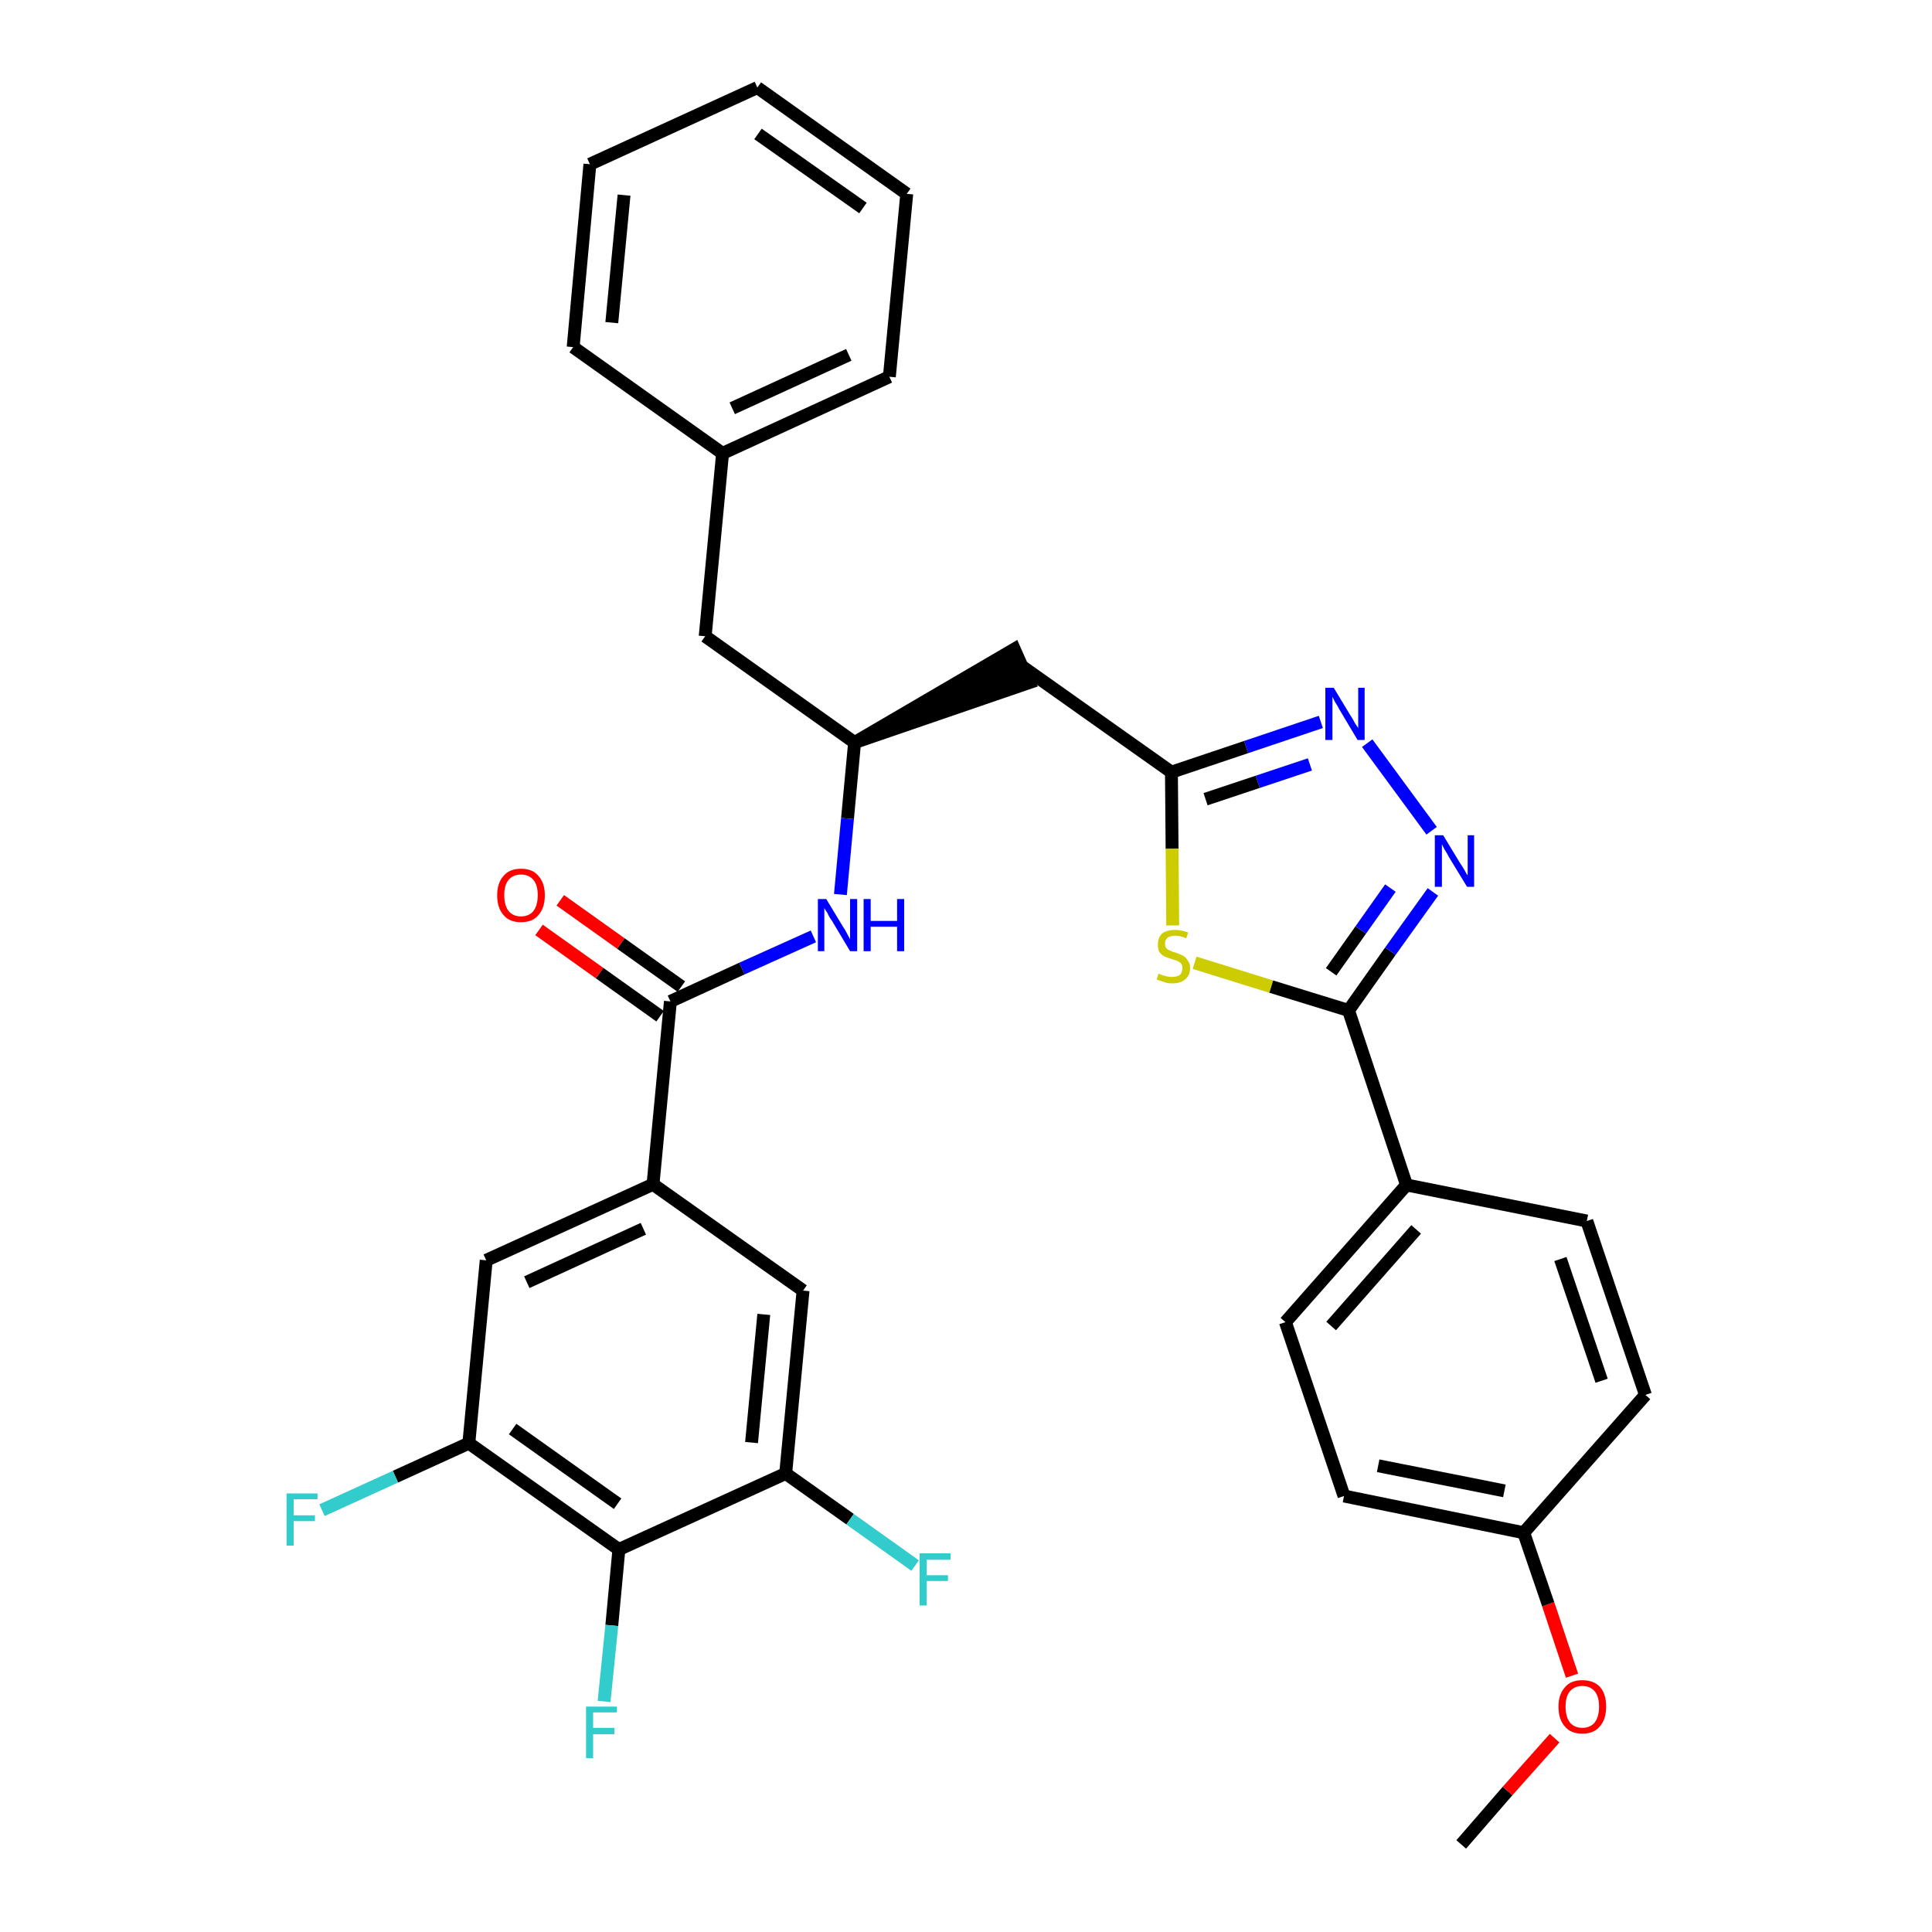 <?xml version='1.0' encoding='iso-8859-1'?>
<svg version='1.1' baseProfile='full'
              xmlns='http://www.w3.org/2000/svg'
                      xmlns:rdkit='http://www.rdkit.org/xml'
                      xmlns:xlink='http://www.w3.org/1999/xlink'
                  xml:space='preserve'
width='300px' height='300px' viewBox='0 0 300 300'>
<!-- END OF HEADER -->
<path class='bond-0 atom-0 atom-1' d='M 226.9,286.4 L 234.1,278.1' style='fill:none;fill-rule:evenodd;stroke:#000000;stroke-width:2.0px;stroke-linecap:butt;stroke-linejoin:miter;stroke-opacity:1' />
<path class='bond-0 atom-0 atom-1' d='M 234.1,278.1 L 241.4,269.9' style='fill:none;fill-rule:evenodd;stroke:#FF0000;stroke-width:2.0px;stroke-linecap:butt;stroke-linejoin:miter;stroke-opacity:1' />
<path class='bond-1 atom-1 atom-2' d='M 244.1,260.2 L 240.4,249.1' style='fill:none;fill-rule:evenodd;stroke:#FF0000;stroke-width:2.0px;stroke-linecap:butt;stroke-linejoin:miter;stroke-opacity:1' />
<path class='bond-1 atom-1 atom-2' d='M 240.4,249.1 L 236.6,238.0' style='fill:none;fill-rule:evenodd;stroke:#000000;stroke-width:2.0px;stroke-linecap:butt;stroke-linejoin:miter;stroke-opacity:1' />
<path class='bond-2 atom-2 atom-3' d='M 236.6,238.0 L 208.7,232.3' style='fill:none;fill-rule:evenodd;stroke:#000000;stroke-width:2.0px;stroke-linecap:butt;stroke-linejoin:miter;stroke-opacity:1' />
<path class='bond-2 atom-2 atom-3' d='M 233.6,231.5 L 214.0,227.6' style='fill:none;fill-rule:evenodd;stroke:#000000;stroke-width:2.0px;stroke-linecap:butt;stroke-linejoin:miter;stroke-opacity:1' />
<path class='bond-33 atom-33 atom-2' d='M 255.5,216.6 L 236.6,238.0' style='fill:none;fill-rule:evenodd;stroke:#000000;stroke-width:2.0px;stroke-linecap:butt;stroke-linejoin:miter;stroke-opacity:1' />
<path class='bond-3 atom-3 atom-4' d='M 208.7,232.3 L 199.6,205.3' style='fill:none;fill-rule:evenodd;stroke:#000000;stroke-width:2.0px;stroke-linecap:butt;stroke-linejoin:miter;stroke-opacity:1' />
<path class='bond-4 atom-4 atom-5' d='M 199.6,205.3 L 218.4,184.0' style='fill:none;fill-rule:evenodd;stroke:#000000;stroke-width:2.0px;stroke-linecap:butt;stroke-linejoin:miter;stroke-opacity:1' />
<path class='bond-4 atom-4 atom-5' d='M 206.7,205.9 L 219.9,190.9' style='fill:none;fill-rule:evenodd;stroke:#000000;stroke-width:2.0px;stroke-linecap:butt;stroke-linejoin:miter;stroke-opacity:1' />
<path class='bond-5 atom-5 atom-6' d='M 218.4,184.0 L 209.4,156.9' style='fill:none;fill-rule:evenodd;stroke:#000000;stroke-width:2.0px;stroke-linecap:butt;stroke-linejoin:miter;stroke-opacity:1' />
<path class='bond-31 atom-5 atom-32' d='M 218.4,184.0 L 246.4,189.6' style='fill:none;fill-rule:evenodd;stroke:#000000;stroke-width:2.0px;stroke-linecap:butt;stroke-linejoin:miter;stroke-opacity:1' />
<path class='bond-6 atom-6 atom-7' d='M 209.4,156.9 L 215.9,147.7' style='fill:none;fill-rule:evenodd;stroke:#000000;stroke-width:2.0px;stroke-linecap:butt;stroke-linejoin:miter;stroke-opacity:1' />
<path class='bond-6 atom-6 atom-7' d='M 215.9,147.7 L 222.5,138.5' style='fill:none;fill-rule:evenodd;stroke:#0000FF;stroke-width:2.0px;stroke-linecap:butt;stroke-linejoin:miter;stroke-opacity:1' />
<path class='bond-6 atom-6 atom-7' d='M 206.7,150.9 L 211.3,144.4' style='fill:none;fill-rule:evenodd;stroke:#000000;stroke-width:2.0px;stroke-linecap:butt;stroke-linejoin:miter;stroke-opacity:1' />
<path class='bond-6 atom-6 atom-7' d='M 211.3,144.4 L 215.9,137.9' style='fill:none;fill-rule:evenodd;stroke:#0000FF;stroke-width:2.0px;stroke-linecap:butt;stroke-linejoin:miter;stroke-opacity:1' />
<path class='bond-34 atom-31 atom-6' d='M 185.5,149.5 L 197.4,153.2' style='fill:none;fill-rule:evenodd;stroke:#CCCC00;stroke-width:2.0px;stroke-linecap:butt;stroke-linejoin:miter;stroke-opacity:1' />
<path class='bond-34 atom-31 atom-6' d='M 197.4,153.2 L 209.4,156.9' style='fill:none;fill-rule:evenodd;stroke:#000000;stroke-width:2.0px;stroke-linecap:butt;stroke-linejoin:miter;stroke-opacity:1' />
<path class='bond-7 atom-7 atom-8' d='M 222.3,129.0 L 212.3,115.4' style='fill:none;fill-rule:evenodd;stroke:#0000FF;stroke-width:2.0px;stroke-linecap:butt;stroke-linejoin:miter;stroke-opacity:1' />
<path class='bond-8 atom-8 atom-9' d='M 205.1,112.1 L 193.5,116.0' style='fill:none;fill-rule:evenodd;stroke:#0000FF;stroke-width:2.0px;stroke-linecap:butt;stroke-linejoin:miter;stroke-opacity:1' />
<path class='bond-8 atom-8 atom-9' d='M 193.5,116.0 L 181.9,119.9' style='fill:none;fill-rule:evenodd;stroke:#000000;stroke-width:2.0px;stroke-linecap:butt;stroke-linejoin:miter;stroke-opacity:1' />
<path class='bond-8 atom-8 atom-9' d='M 203.4,118.7 L 195.3,121.4' style='fill:none;fill-rule:evenodd;stroke:#0000FF;stroke-width:2.0px;stroke-linecap:butt;stroke-linejoin:miter;stroke-opacity:1' />
<path class='bond-8 atom-8 atom-9' d='M 195.3,121.4 L 187.2,124.1' style='fill:none;fill-rule:evenodd;stroke:#000000;stroke-width:2.0px;stroke-linecap:butt;stroke-linejoin:miter;stroke-opacity:1' />
<path class='bond-9 atom-9 atom-10' d='M 181.9,119.9 L 158.6,103.4' style='fill:none;fill-rule:evenodd;stroke:#000000;stroke-width:2.0px;stroke-linecap:butt;stroke-linejoin:miter;stroke-opacity:1' />
<path class='bond-30 atom-9 atom-31' d='M 181.9,119.9 L 182.0,131.8' style='fill:none;fill-rule:evenodd;stroke:#000000;stroke-width:2.0px;stroke-linecap:butt;stroke-linejoin:miter;stroke-opacity:1' />
<path class='bond-30 atom-9 atom-31' d='M 182.0,131.8 L 182.1,143.7' style='fill:none;fill-rule:evenodd;stroke:#CCCC00;stroke-width:2.0px;stroke-linecap:butt;stroke-linejoin:miter;stroke-opacity:1' />
<path class='bond-10 atom-11 atom-10' d='M 132.7,115.3 L 159.8,106.0 L 157.5,100.8 Z' style='fill:#000000;fill-rule:evenodd;fill-opacity:1;stroke:#000000;stroke-width:2.0px;stroke-linecap:butt;stroke-linejoin:miter;stroke-opacity:1;' />
<path class='bond-11 atom-11 atom-12' d='M 132.7,115.3 L 109.5,98.8' style='fill:none;fill-rule:evenodd;stroke:#000000;stroke-width:2.0px;stroke-linecap:butt;stroke-linejoin:miter;stroke-opacity:1' />
<path class='bond-18 atom-11 atom-19' d='M 132.7,115.3 L 131.6,127.1' style='fill:none;fill-rule:evenodd;stroke:#000000;stroke-width:2.0px;stroke-linecap:butt;stroke-linejoin:miter;stroke-opacity:1' />
<path class='bond-18 atom-11 atom-19' d='M 131.6,127.1 L 130.5,138.9' style='fill:none;fill-rule:evenodd;stroke:#0000FF;stroke-width:2.0px;stroke-linecap:butt;stroke-linejoin:miter;stroke-opacity:1' />
<path class='bond-12 atom-12 atom-13' d='M 109.5,98.8 L 112.2,70.4' style='fill:none;fill-rule:evenodd;stroke:#000000;stroke-width:2.0px;stroke-linecap:butt;stroke-linejoin:miter;stroke-opacity:1' />
<path class='bond-13 atom-13 atom-14' d='M 112.2,70.4 L 138.1,58.5' style='fill:none;fill-rule:evenodd;stroke:#000000;stroke-width:2.0px;stroke-linecap:butt;stroke-linejoin:miter;stroke-opacity:1' />
<path class='bond-13 atom-13 atom-14' d='M 113.7,63.4 L 131.8,55.1' style='fill:none;fill-rule:evenodd;stroke:#000000;stroke-width:2.0px;stroke-linecap:butt;stroke-linejoin:miter;stroke-opacity:1' />
<path class='bond-35 atom-18 atom-13' d='M 89.0,53.9 L 112.2,70.4' style='fill:none;fill-rule:evenodd;stroke:#000000;stroke-width:2.0px;stroke-linecap:butt;stroke-linejoin:miter;stroke-opacity:1' />
<path class='bond-14 atom-14 atom-15' d='M 138.1,58.5 L 140.8,30.1' style='fill:none;fill-rule:evenodd;stroke:#000000;stroke-width:2.0px;stroke-linecap:butt;stroke-linejoin:miter;stroke-opacity:1' />
<path class='bond-15 atom-15 atom-16' d='M 140.8,30.1 L 117.6,13.6' style='fill:none;fill-rule:evenodd;stroke:#000000;stroke-width:2.0px;stroke-linecap:butt;stroke-linejoin:miter;stroke-opacity:1' />
<path class='bond-15 atom-15 atom-16' d='M 134.0,32.3 L 117.7,20.8' style='fill:none;fill-rule:evenodd;stroke:#000000;stroke-width:2.0px;stroke-linecap:butt;stroke-linejoin:miter;stroke-opacity:1' />
<path class='bond-16 atom-16 atom-17' d='M 117.6,13.6 L 91.6,25.5' style='fill:none;fill-rule:evenodd;stroke:#000000;stroke-width:2.0px;stroke-linecap:butt;stroke-linejoin:miter;stroke-opacity:1' />
<path class='bond-17 atom-17 atom-18' d='M 91.6,25.5 L 89.0,53.9' style='fill:none;fill-rule:evenodd;stroke:#000000;stroke-width:2.0px;stroke-linecap:butt;stroke-linejoin:miter;stroke-opacity:1' />
<path class='bond-17 atom-17 atom-18' d='M 96.9,30.3 L 95.0,50.1' style='fill:none;fill-rule:evenodd;stroke:#000000;stroke-width:2.0px;stroke-linecap:butt;stroke-linejoin:miter;stroke-opacity:1' />
<path class='bond-19 atom-19 atom-20' d='M 126.3,145.4 L 115.2,150.4' style='fill:none;fill-rule:evenodd;stroke:#0000FF;stroke-width:2.0px;stroke-linecap:butt;stroke-linejoin:miter;stroke-opacity:1' />
<path class='bond-19 atom-19 atom-20' d='M 115.2,150.4 L 104.1,155.5' style='fill:none;fill-rule:evenodd;stroke:#000000;stroke-width:2.0px;stroke-linecap:butt;stroke-linejoin:miter;stroke-opacity:1' />
<path class='bond-20 atom-20 atom-21' d='M 105.8,153.2 L 96.4,146.5' style='fill:none;fill-rule:evenodd;stroke:#000000;stroke-width:2.0px;stroke-linecap:butt;stroke-linejoin:miter;stroke-opacity:1' />
<path class='bond-20 atom-20 atom-21' d='M 96.4,146.5 L 87.0,139.8' style='fill:none;fill-rule:evenodd;stroke:#FF0000;stroke-width:2.0px;stroke-linecap:butt;stroke-linejoin:miter;stroke-opacity:1' />
<path class='bond-20 atom-20 atom-21' d='M 102.5,157.8 L 93.1,151.1' style='fill:none;fill-rule:evenodd;stroke:#000000;stroke-width:2.0px;stroke-linecap:butt;stroke-linejoin:miter;stroke-opacity:1' />
<path class='bond-20 atom-20 atom-21' d='M 93.1,151.1 L 83.7,144.4' style='fill:none;fill-rule:evenodd;stroke:#FF0000;stroke-width:2.0px;stroke-linecap:butt;stroke-linejoin:miter;stroke-opacity:1' />
<path class='bond-21 atom-20 atom-22' d='M 104.1,155.5 L 101.4,183.9' style='fill:none;fill-rule:evenodd;stroke:#000000;stroke-width:2.0px;stroke-linecap:butt;stroke-linejoin:miter;stroke-opacity:1' />
<path class='bond-22 atom-22 atom-23' d='M 101.4,183.9 L 75.5,195.7' style='fill:none;fill-rule:evenodd;stroke:#000000;stroke-width:2.0px;stroke-linecap:butt;stroke-linejoin:miter;stroke-opacity:1' />
<path class='bond-22 atom-22 atom-23' d='M 99.9,190.8 L 81.8,199.1' style='fill:none;fill-rule:evenodd;stroke:#000000;stroke-width:2.0px;stroke-linecap:butt;stroke-linejoin:miter;stroke-opacity:1' />
<path class='bond-36 atom-30 atom-22' d='M 124.7,200.4 L 101.4,183.9' style='fill:none;fill-rule:evenodd;stroke:#000000;stroke-width:2.0px;stroke-linecap:butt;stroke-linejoin:miter;stroke-opacity:1' />
<path class='bond-23 atom-23 atom-24' d='M 75.5,195.7 L 72.8,224.1' style='fill:none;fill-rule:evenodd;stroke:#000000;stroke-width:2.0px;stroke-linecap:butt;stroke-linejoin:miter;stroke-opacity:1' />
<path class='bond-24 atom-24 atom-25' d='M 72.8,224.1 L 61.4,229.3' style='fill:none;fill-rule:evenodd;stroke:#000000;stroke-width:2.0px;stroke-linecap:butt;stroke-linejoin:miter;stroke-opacity:1' />
<path class='bond-24 atom-24 atom-25' d='M 61.4,229.3 L 50.0,234.5' style='fill:none;fill-rule:evenodd;stroke:#33CCCC;stroke-width:2.0px;stroke-linecap:butt;stroke-linejoin:miter;stroke-opacity:1' />
<path class='bond-25 atom-24 atom-26' d='M 72.8,224.1 L 96.1,240.6' style='fill:none;fill-rule:evenodd;stroke:#000000;stroke-width:2.0px;stroke-linecap:butt;stroke-linejoin:miter;stroke-opacity:1' />
<path class='bond-25 atom-24 atom-26' d='M 79.6,221.9 L 95.9,233.5' style='fill:none;fill-rule:evenodd;stroke:#000000;stroke-width:2.0px;stroke-linecap:butt;stroke-linejoin:miter;stroke-opacity:1' />
<path class='bond-26 atom-26 atom-27' d='M 96.1,240.6 L 95.0,252.4' style='fill:none;fill-rule:evenodd;stroke:#000000;stroke-width:2.0px;stroke-linecap:butt;stroke-linejoin:miter;stroke-opacity:1' />
<path class='bond-26 atom-26 atom-27' d='M 95.0,252.4 L 93.8,264.2' style='fill:none;fill-rule:evenodd;stroke:#33CCCC;stroke-width:2.0px;stroke-linecap:butt;stroke-linejoin:miter;stroke-opacity:1' />
<path class='bond-27 atom-26 atom-28' d='M 96.1,240.6 L 122.0,228.8' style='fill:none;fill-rule:evenodd;stroke:#000000;stroke-width:2.0px;stroke-linecap:butt;stroke-linejoin:miter;stroke-opacity:1' />
<path class='bond-28 atom-28 atom-29' d='M 122.0,228.8 L 132.0,235.9' style='fill:none;fill-rule:evenodd;stroke:#000000;stroke-width:2.0px;stroke-linecap:butt;stroke-linejoin:miter;stroke-opacity:1' />
<path class='bond-28 atom-28 atom-29' d='M 132.0,235.9 L 142.1,243.1' style='fill:none;fill-rule:evenodd;stroke:#33CCCC;stroke-width:2.0px;stroke-linecap:butt;stroke-linejoin:miter;stroke-opacity:1' />
<path class='bond-29 atom-28 atom-30' d='M 122.0,228.8 L 124.7,200.4' style='fill:none;fill-rule:evenodd;stroke:#000000;stroke-width:2.0px;stroke-linecap:butt;stroke-linejoin:miter;stroke-opacity:1' />
<path class='bond-29 atom-28 atom-30' d='M 116.7,224.0 L 118.6,204.1' style='fill:none;fill-rule:evenodd;stroke:#000000;stroke-width:2.0px;stroke-linecap:butt;stroke-linejoin:miter;stroke-opacity:1' />
<path class='bond-32 atom-32 atom-33' d='M 246.4,189.6 L 255.5,216.6' style='fill:none;fill-rule:evenodd;stroke:#000000;stroke-width:2.0px;stroke-linecap:butt;stroke-linejoin:miter;stroke-opacity:1' />
<path class='bond-32 atom-32 atom-33' d='M 242.3,195.5 L 248.7,214.4' style='fill:none;fill-rule:evenodd;stroke:#000000;stroke-width:2.0px;stroke-linecap:butt;stroke-linejoin:miter;stroke-opacity:1' />
<path  class='atom-1' d='M 242.0 265.0
Q 242.0 263.1, 243.0 262.0
Q 243.9 260.9, 245.7 260.9
Q 247.5 260.9, 248.5 262.0
Q 249.4 263.1, 249.4 265.0
Q 249.4 267.0, 248.4 268.1
Q 247.5 269.2, 245.7 269.2
Q 243.9 269.2, 243.0 268.1
Q 242.0 267.0, 242.0 265.0
M 245.7 268.3
Q 246.9 268.3, 247.6 267.5
Q 248.3 266.6, 248.3 265.0
Q 248.3 263.4, 247.6 262.6
Q 246.9 261.8, 245.7 261.8
Q 244.5 261.8, 243.8 262.6
Q 243.1 263.4, 243.1 265.0
Q 243.1 266.6, 243.8 267.5
Q 244.5 268.3, 245.7 268.3
' fill='#FF0000'/>
<path  class='atom-7' d='M 224.1 129.7
L 226.7 134.0
Q 227.0 134.4, 227.4 135.1
Q 227.8 135.9, 227.9 135.9
L 227.9 129.7
L 228.9 129.7
L 228.9 137.7
L 227.8 137.7
L 225.0 133.1
Q 224.7 132.5, 224.3 131.9
Q 224.0 131.3, 223.9 131.1
L 223.9 137.7
L 222.8 137.7
L 222.8 129.7
L 224.1 129.7
' fill='#0000FF'/>
<path  class='atom-8' d='M 207.1 106.8
L 209.7 111.1
Q 210.0 111.5, 210.4 112.3
Q 210.9 113.0, 210.9 113.1
L 210.9 106.8
L 211.9 106.8
L 211.9 114.9
L 210.8 114.9
L 208.0 110.2
Q 207.7 109.6, 207.3 109.0
Q 207.0 108.4, 206.9 108.2
L 206.9 114.9
L 205.8 114.9
L 205.8 106.8
L 207.1 106.8
' fill='#0000FF'/>
<path  class='atom-19' d='M 128.3 139.6
L 130.9 143.9
Q 131.2 144.3, 131.6 145.1
Q 132.0 145.8, 132.0 145.9
L 132.0 139.6
L 133.1 139.6
L 133.1 147.7
L 132.0 147.7
L 129.2 143.0
Q 128.8 142.5, 128.5 141.8
Q 128.1 141.2, 128.0 141.0
L 128.0 147.7
L 127.0 147.7
L 127.0 139.6
L 128.3 139.6
' fill='#0000FF'/>
<path  class='atom-19' d='M 134.1 139.6
L 135.2 139.6
L 135.2 143.0
L 139.3 143.0
L 139.3 139.6
L 140.4 139.6
L 140.4 147.7
L 139.3 147.7
L 139.3 143.9
L 135.2 143.9
L 135.2 147.7
L 134.1 147.7
L 134.1 139.6
' fill='#0000FF'/>
<path  class='atom-21' d='M 77.2 139.0
Q 77.2 137.1, 78.2 136.0
Q 79.1 134.9, 80.9 134.9
Q 82.7 134.9, 83.6 136.0
Q 84.6 137.1, 84.6 139.0
Q 84.6 141.0, 83.6 142.1
Q 82.7 143.2, 80.9 143.2
Q 79.1 143.2, 78.2 142.1
Q 77.2 141.0, 77.2 139.0
M 80.9 142.3
Q 82.1 142.3, 82.8 141.5
Q 83.5 140.6, 83.5 139.0
Q 83.5 137.4, 82.8 136.6
Q 82.1 135.8, 80.9 135.8
Q 79.7 135.8, 79.0 136.6
Q 78.3 137.4, 78.3 139.0
Q 78.3 140.6, 79.0 141.5
Q 79.7 142.3, 80.9 142.3
' fill='#FF0000'/>
<path  class='atom-25' d='M 44.5 231.9
L 49.3 231.9
L 49.3 232.8
L 45.6 232.8
L 45.6 235.3
L 48.9 235.3
L 48.9 236.2
L 45.6 236.2
L 45.6 240.0
L 44.5 240.0
L 44.5 231.9
' fill='#33CCCC'/>
<path  class='atom-27' d='M 91.0 265.0
L 95.8 265.0
L 95.8 265.9
L 92.1 265.9
L 92.1 268.3
L 95.4 268.3
L 95.4 269.3
L 92.1 269.3
L 92.1 273.0
L 91.0 273.0
L 91.0 265.0
' fill='#33CCCC'/>
<path  class='atom-29' d='M 142.8 241.2
L 147.6 241.2
L 147.6 242.2
L 143.9 242.2
L 143.9 244.6
L 147.2 244.6
L 147.2 245.5
L 143.9 245.5
L 143.9 249.3
L 142.8 249.3
L 142.8 241.2
' fill='#33CCCC'/>
<path  class='atom-31' d='M 179.9 151.2
Q 180.0 151.2, 180.4 151.4
Q 180.7 151.5, 181.1 151.6
Q 181.6 151.7, 182.0 151.7
Q 182.7 151.7, 183.2 151.4
Q 183.6 151.0, 183.6 150.3
Q 183.6 149.9, 183.4 149.6
Q 183.2 149.4, 182.8 149.2
Q 182.5 149.1, 181.9 148.9
Q 181.2 148.7, 180.8 148.5
Q 180.4 148.3, 180.0 147.8
Q 179.8 147.4, 179.8 146.7
Q 179.8 145.6, 180.4 145.0
Q 181.1 144.4, 182.5 144.4
Q 183.4 144.4, 184.5 144.8
L 184.2 145.7
Q 183.3 145.3, 182.5 145.3
Q 181.7 145.3, 181.3 145.6
Q 180.9 146.0, 180.9 146.5
Q 180.9 147.0, 181.1 147.2
Q 181.3 147.5, 181.7 147.6
Q 182.0 147.8, 182.5 147.9
Q 183.3 148.2, 183.7 148.4
Q 184.1 148.6, 184.4 149.1
Q 184.8 149.6, 184.8 150.3
Q 184.8 151.5, 184.0 152.1
Q 183.3 152.7, 182.0 152.7
Q 181.3 152.7, 180.8 152.5
Q 180.2 152.3, 179.6 152.1
L 179.9 151.2
' fill='#CCCC00'/>
</svg>
